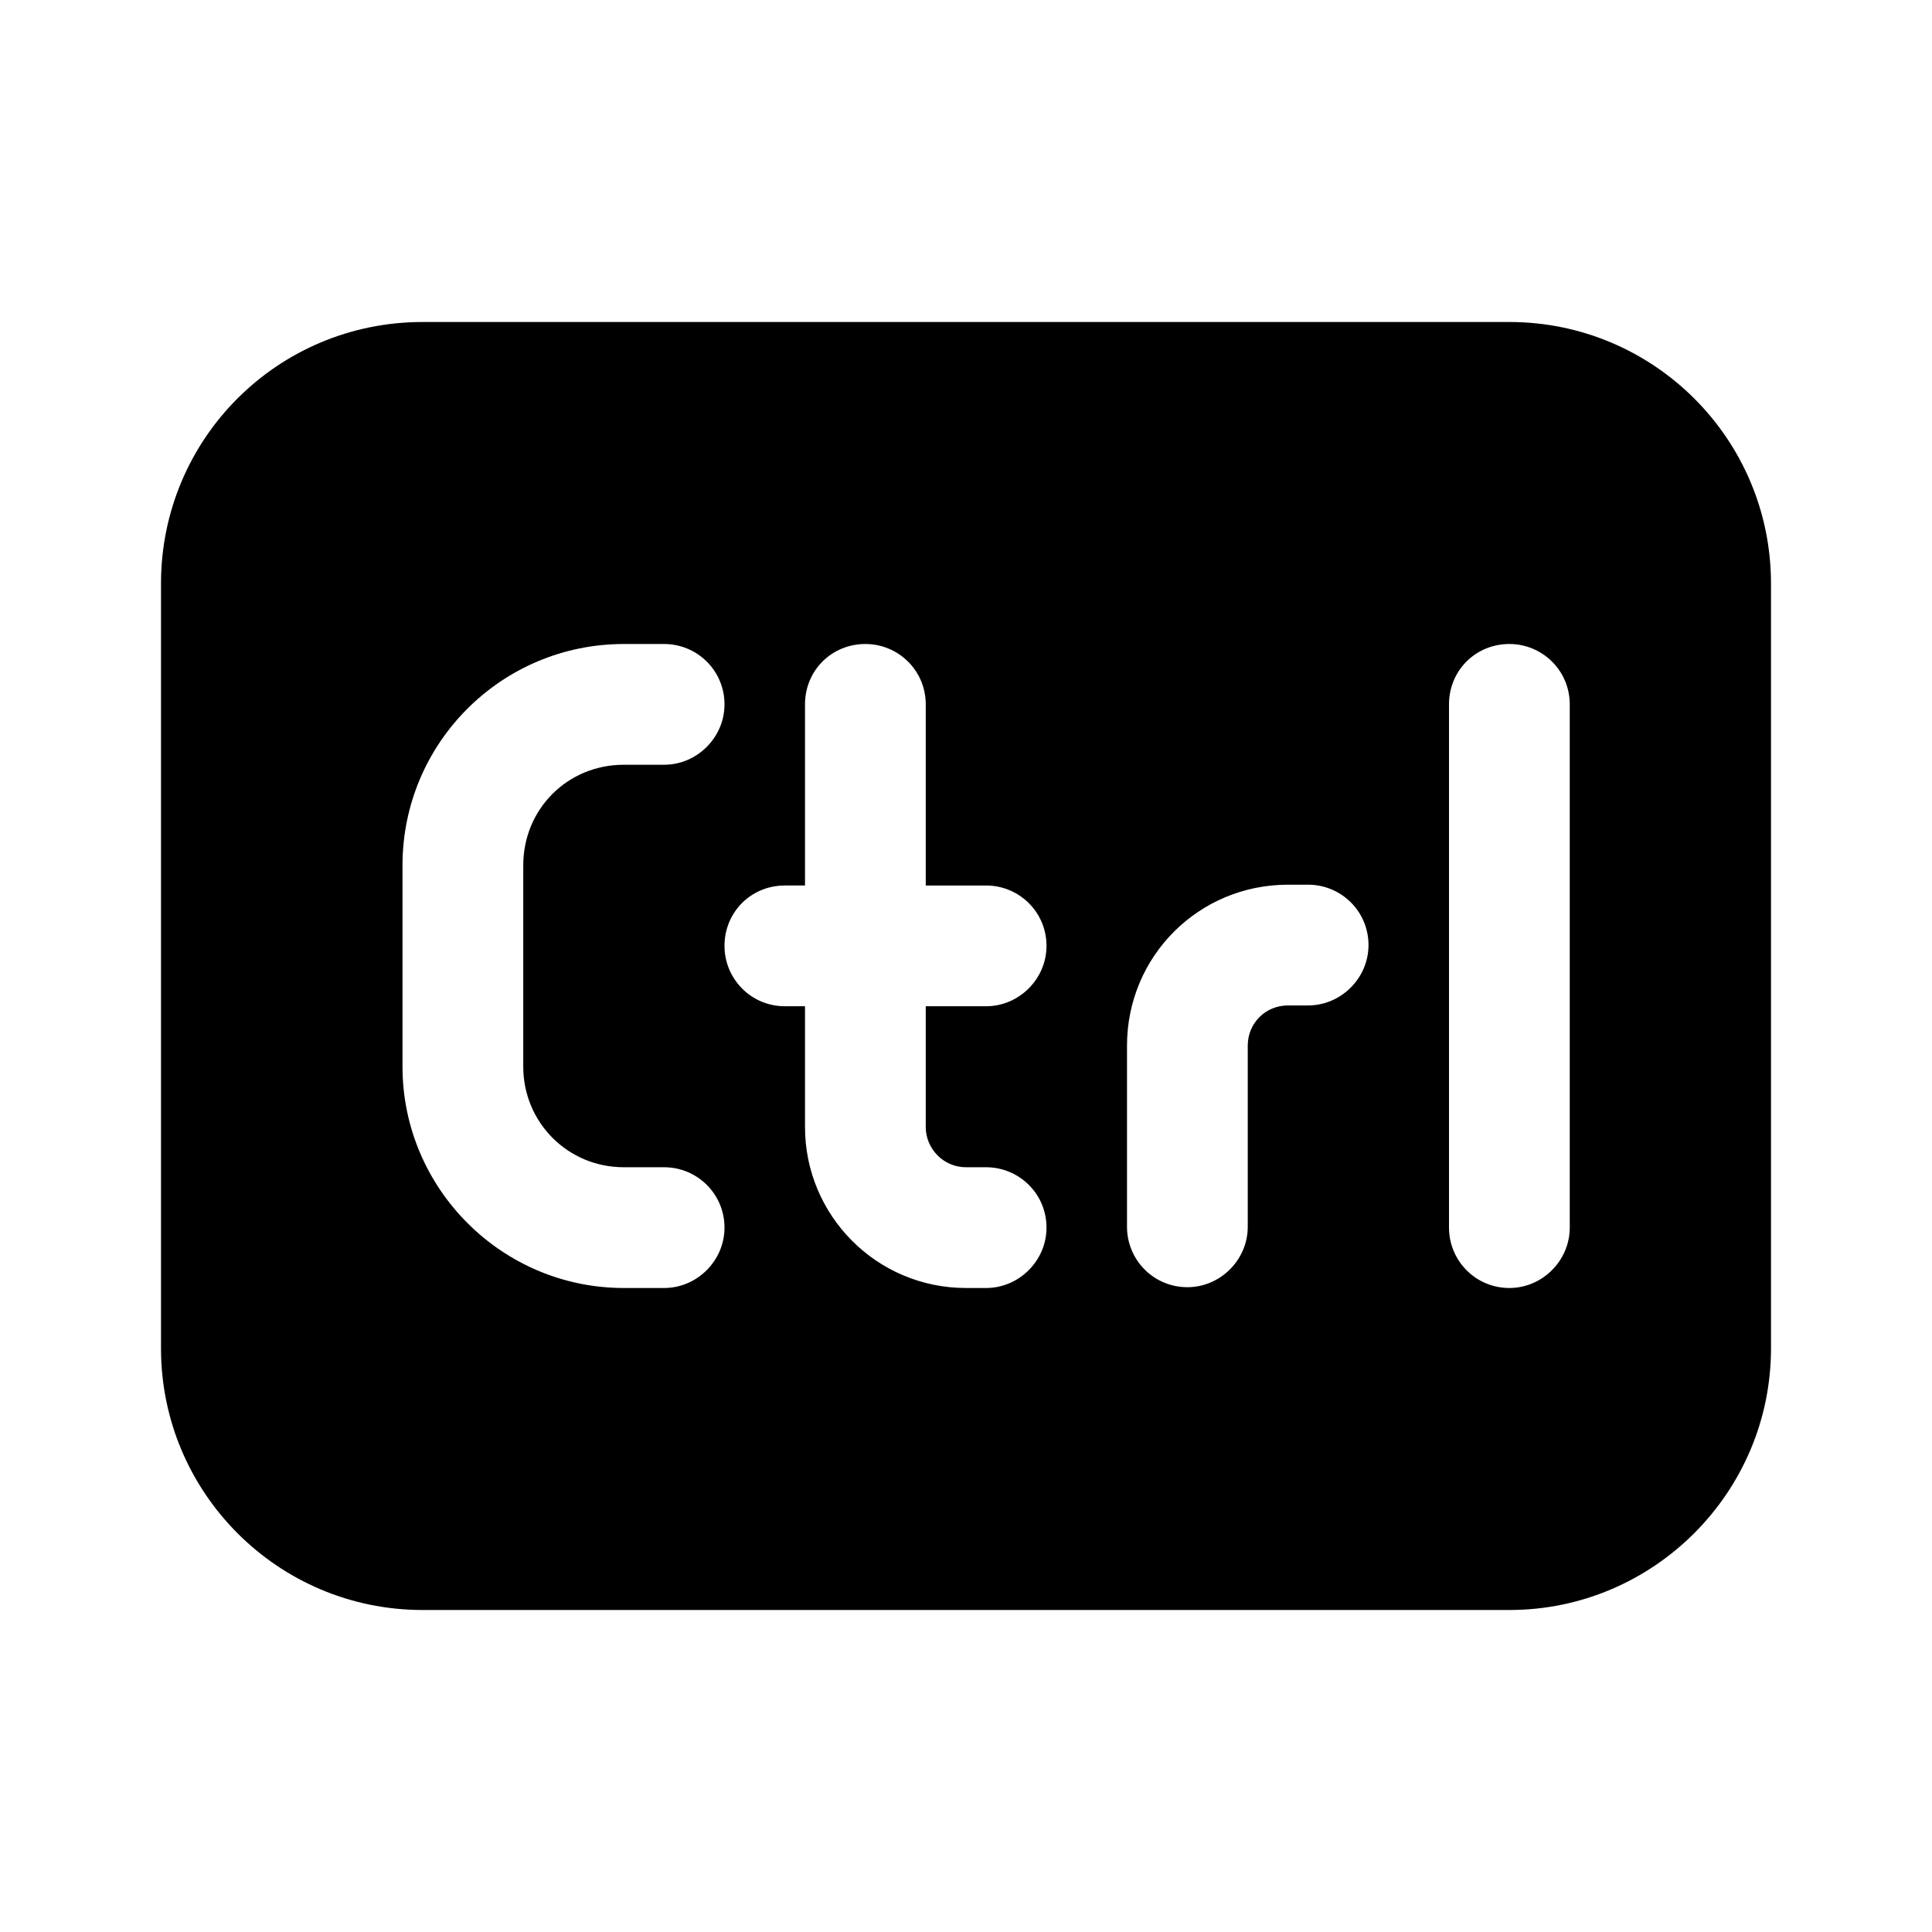 <svg viewBox="0 0 24 24" xmlns="http://www.w3.org/2000/svg"><path fill="currentColor" d="M2 7.25C2 5.45 3.45 4 5.25 4h13.5C20.54 4 22 5.45 22 7.25v9.5c0 1.79-1.46 3.25-3.25 3.25H5.25C3.45 20 2 18.54 2 16.75v-9.5ZM7.75 8C6.23 8 5 9.23 5 10.75v2.5C5 14.76 6.23 16 7.75 16h.5c.41 0 .75-.34.75-.75 0-.42-.34-.75-.75-.75h-.5c-.7 0-1.25-.56-1.25-1.25v-2.5c0-.7.55-1.25 1.25-1.25h.5c.41 0 .75-.34.75-.75C9 8.33 8.66 8 8.25 8h-.5Zm3.75.75c0-.42-.34-.75-.75-.75 -.42 0-.75.33-.75.75V11h-.25c-.42 0-.75.33-.75.75 0 .41.33.75.75.75H10V14c0 1.1.89 2 2 2h.25c.41 0 .75-.34.75-.75 0-.42-.34-.75-.75-.75H12c-.28 0-.5-.23-.5-.5v-1.5h.75c.41 0 .75-.34.75-.75 0-.42-.34-.75-.75-.75h-.75V8.75Zm8 0c0-.42-.34-.75-.75-.75 -.42 0-.75.33-.75.75v6.5c0 .41.33.75.75.75 .41 0 .75-.34.75-.75V8.74Zm-4 4.24c0-.28.22-.5.5-.5h.25c.41 0 .75-.34.75-.75 0-.42-.34-.75-.75-.75H16c-1.11 0-2 .89-2 2v2.25c0 .41.33.75.75.75 .41 0 .75-.34.75-.75v-2.25Z"/></svg>